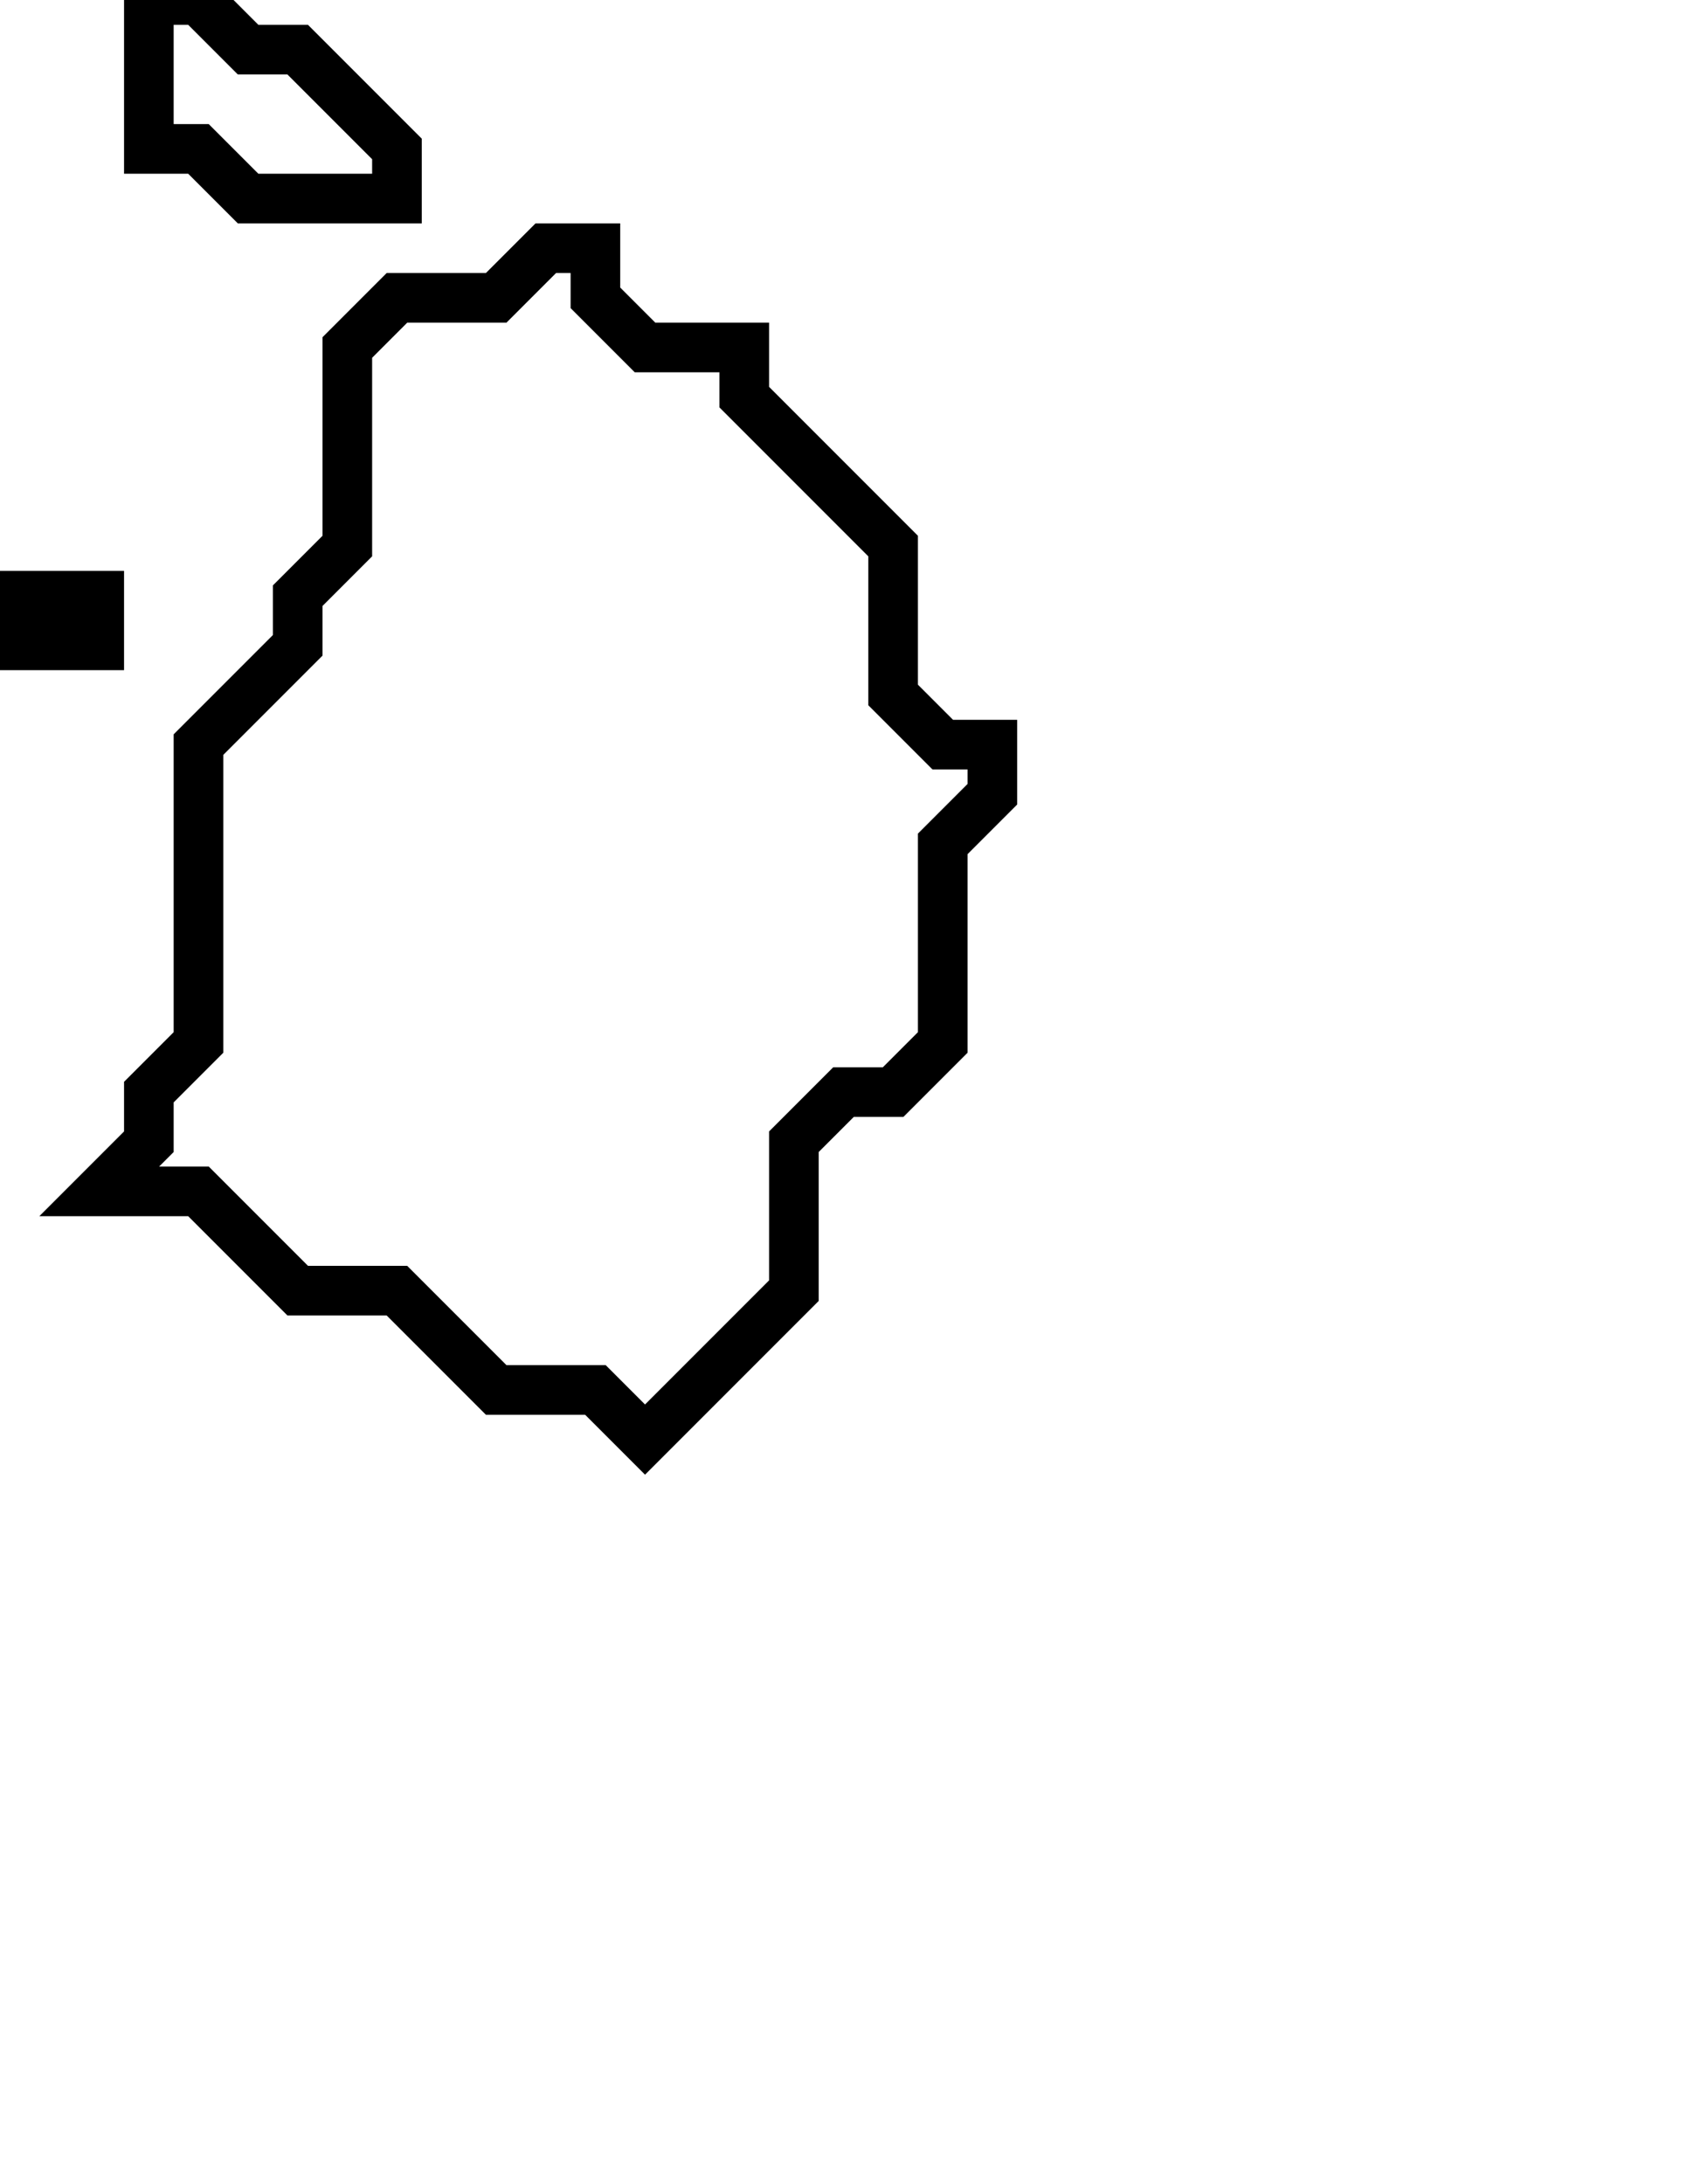 <svg xmlns="http://www.w3.org/2000/svg" width="34" height="44">
  <path d="M 0,12 L 0,13 L 2,13 L 2,12 Z" fill="none" stroke="black" stroke-width="1"/>
  <path d="M 11,5 L 10,6 L 8,6 L 7,7 L 7,11 L 6,12 L 6,13 L 4,15 L 4,21 L 3,22 L 3,23 L 2,24 L 4,24 L 6,26 L 8,26 L 10,28 L 12,28 L 13,29 L 16,26 L 16,23 L 17,22 L 18,22 L 19,21 L 19,17 L 20,16 L 20,15 L 19,15 L 18,14 L 18,11 L 15,8 L 15,7 L 13,7 L 12,6 L 12,5 Z" fill="none" stroke="black" stroke-width="1"/>
  <path d="M 3,0 L 3,3 L 4,3 L 5,4 L 8,4 L 8,3 L 6,1 L 5,1 L 4,0 Z" fill="none" stroke="black" stroke-width="1"/>
</svg>